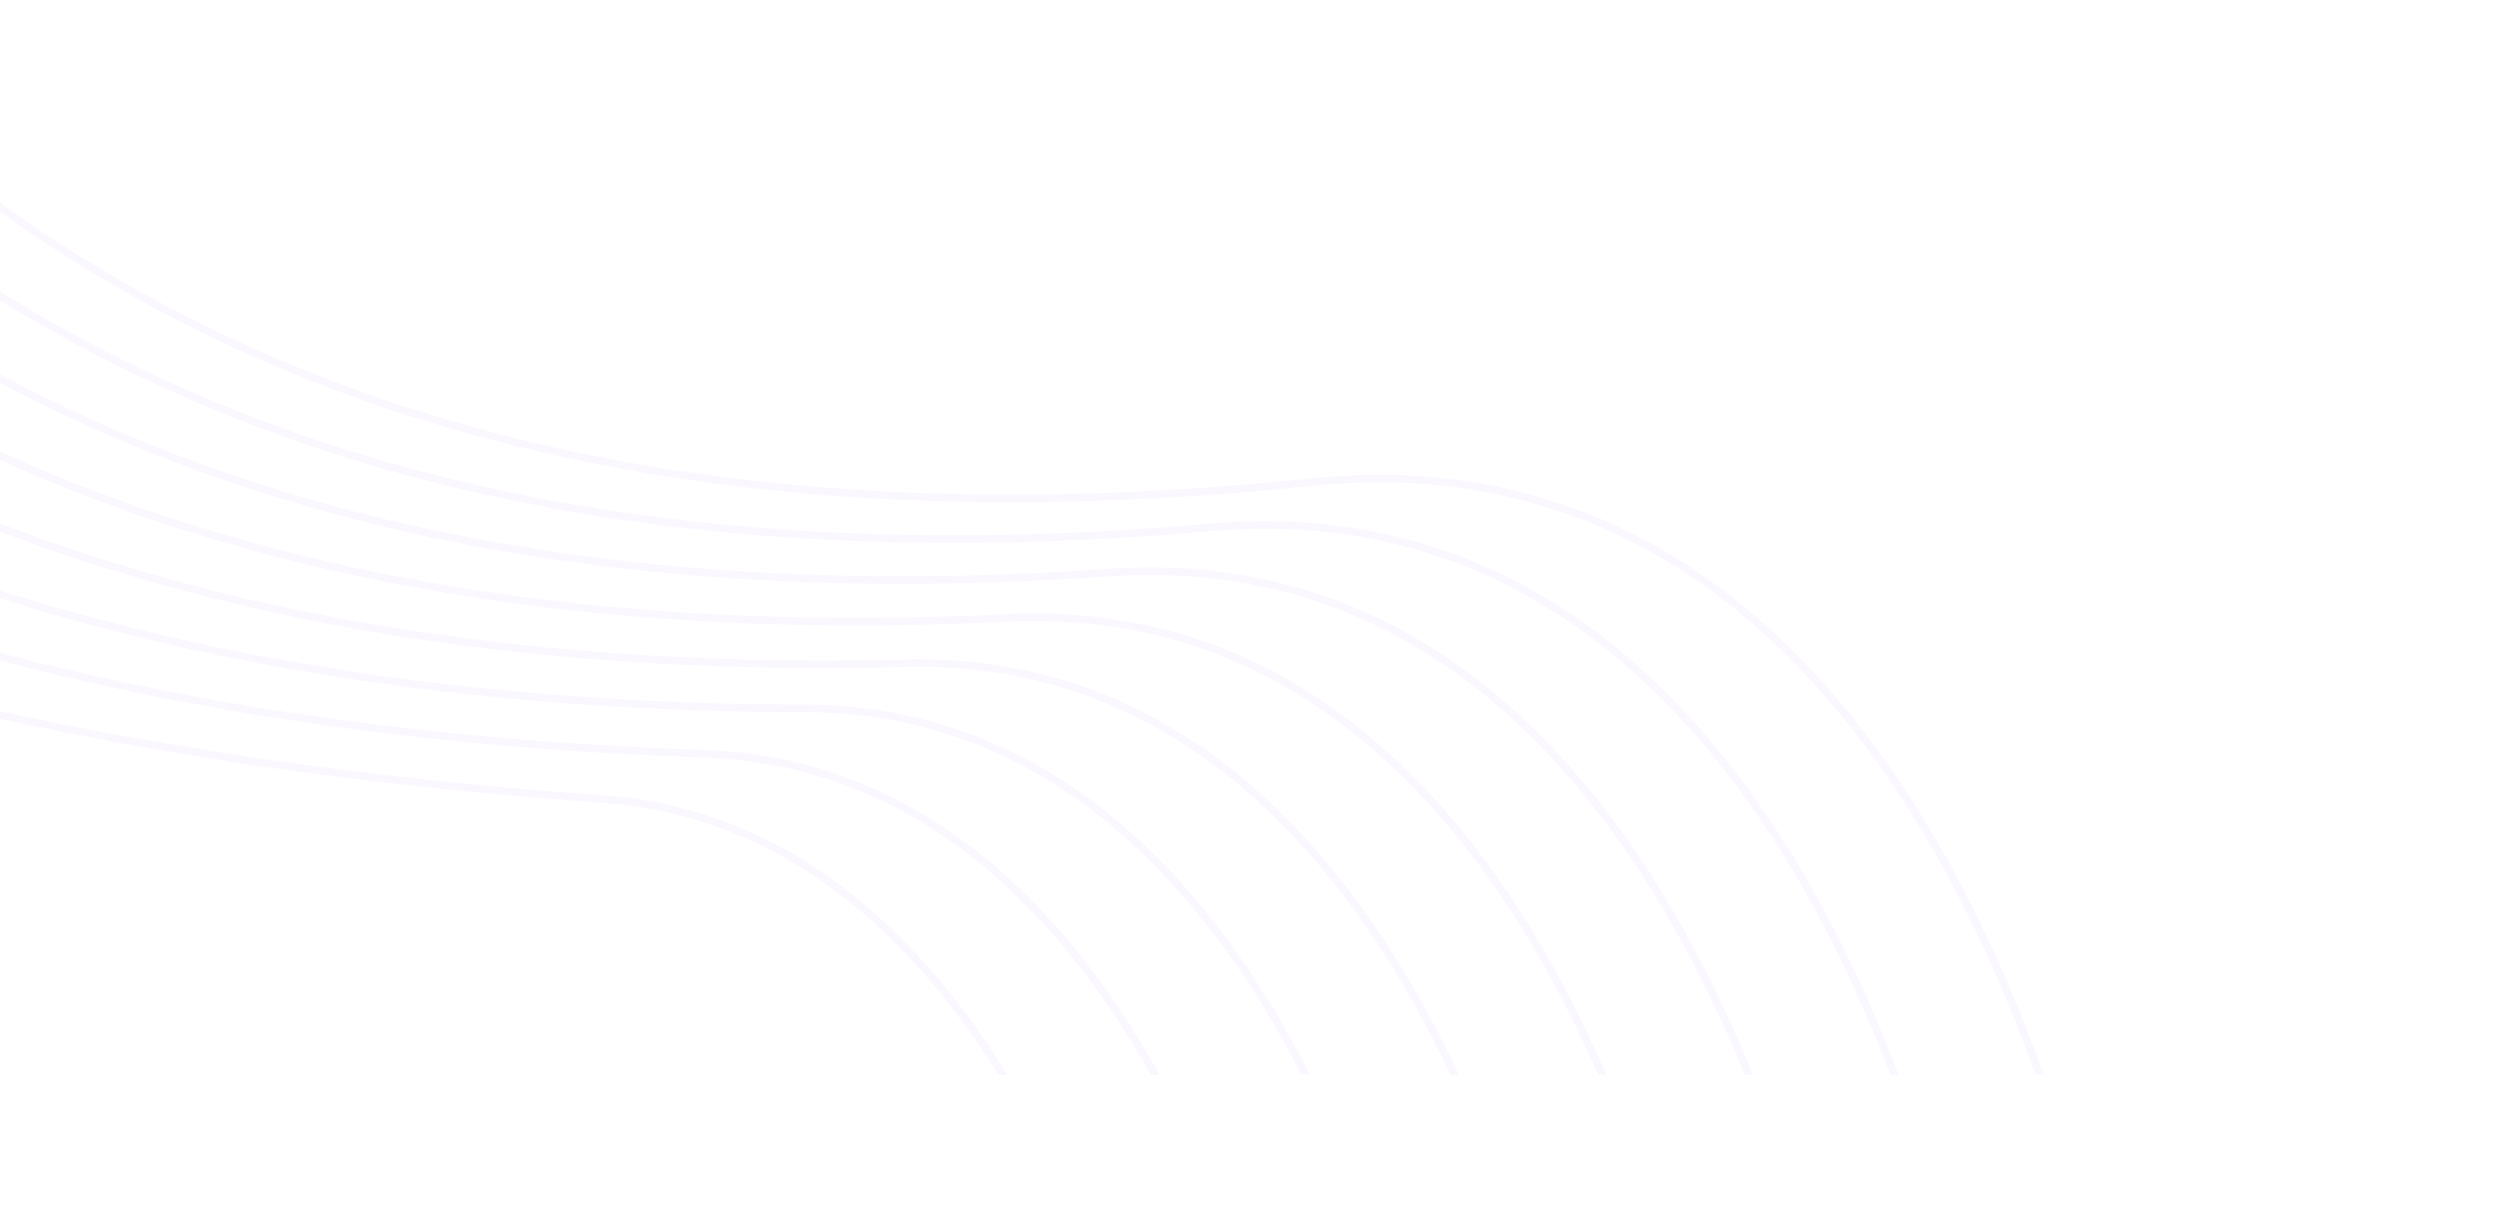 <svg width="1628" height="800" viewBox="0 0 1628 800" fill="none" xmlns="http://www.w3.org/2000/svg" transform="translate(0, -100)">
    <g clip-path="url(#clip0_1352_2859)">
      <path opacity="0.05" d="M392.331 620.312C817.497 650.137 893.242 1586 665.615 1946.33C389.703 2382.53 -462.665 1936.34 -725.175 1996.45C-853.605 2025.88 -458.395 1503.75 -458.001 1016.25C-457.607 516.977 -659.679 239.752 -513.249 358.788C-421.41 433.481 -134.134 583.327 392.331 620.312Z" stroke="#9E77ED" stroke-width="5" stroke-miterlimit="10"/>
      <path opacity="0.05" d="M458.299 590.816C919.005 606.188 988.18 1628.24 737.167 2013.2C430.642 2482.85 -466.2 1962.42 -761.228 2048.09C-899.578 2088.23 -530.777 1513.21 -517.31 980.442C-503.58 438.08 -667.09 110.862 -500.23 270.431C-394.07 371.861 -115.465 571.699 458.299 590.816Z" stroke="#9E77ED" stroke-width="5" stroke-miterlimit="10"/>
      <path opacity="0.05" d="M524.249 561.317C1020.5 562.302 1083.43 1670.28 808.701 2080.08C471.432 2583.16 -470.345 1988.11 -797.3 2099.79C-945.898 2150.57 -603.242 1522.87 -576.571 944.702C-549.571 359.114 -674.388 -17.44 -487.228 182.07C-366.484 310.632 -97.011 560.135 524.249 561.317Z" stroke="#9E77ED" stroke-width="5" stroke-miterlimit="10"/>
      <path opacity="0.05" d="M590.207 531.889C1122.32 518.75 1178.49 1712.26 880.242 2146.89C512.361 2683.34 -475.008 2013.07 -833.364 2151.29C-992.473 2212.65 -675.7 1532.33 -635.825 908.837C-595.62 280.022 -681.81 -145.604 -474.154 93.584C-338.826 249.606 -78.418 548.707 590.207 531.889Z" stroke="#9E77ED" stroke-width="5" stroke-miterlimit="10"/>
      <path opacity="0.05" d="M656.163 502.391C1223.62 474.734 1273.68 1754.24 951.782 2213.76C552.893 2783.59 -480.329 2037.97 -869.429 2202.92C-1039.25 2274.79 -748.291 1541.85 -695.145 873.032C-641.737 200.925 -688.97 -273.445 -461.146 5.225C-311.103 188.706 -59.761 537.34 656.163 502.391Z" stroke="#9E77ED" stroke-width="5" stroke-miterlimit="10"/>
      <path opacity="0.05" d="M722.122 472.894C1325.19 430.981 1368.48 1796.22 1023.33 2280.64C593.561 2883.77 -485.384 2062.67 -905.491 2254.36C-1086.08 2336.87 -820.813 1551.44 -754.397 837.031C-687.85 121.698 -696.259 -401.351 -448.136 -83.33C-283.443 127.873 -41.101 525.974 722.122 472.894Z" stroke="#9E77ED" stroke-width="5" stroke-miterlimit="10"/>
      <path opacity="0.05" d="M788.07 443.465C1426.8 387.297 1463.46 1838.46 1094.86 2347.45C634.217 2983.95 -490.976 2087.3 -941.631 2306.13C-1133.19 2399.15 -893.478 1560.84 -813.726 801.361C-733.975 41.882 -703.559 -528.86 -435.136 -171.752C-255.728 67.108 -22.452 514.742 788.07 443.465Z" stroke="#9E77ED" stroke-width="5" stroke-miterlimit="10"/>
      <path opacity="0.05" d="M854.023 413.967C1528.43 343.609 1558.45 1880.11 1166.46 2414.32C674.878 3084.39 -496.825 2112.13 -977.634 2357.76C-1180.3 2461.36 -966.072 1570.3 -872.984 765.557C-780.16 -36.36 -710.919 -656.372 -422.067 -259.979C-228.009 6.407 -3.798 503.441 854.023 413.967Z" stroke="#9E77ED" stroke-width="5" stroke-miterlimit="10"/>
    </g>
    <defs>
      <clipPath id="clip0_1352_2859">
        <rect width="1440" height="800" fill="white" transform="translate(-12)"/>
      </clipPath>
    </defs>
  </svg>
  